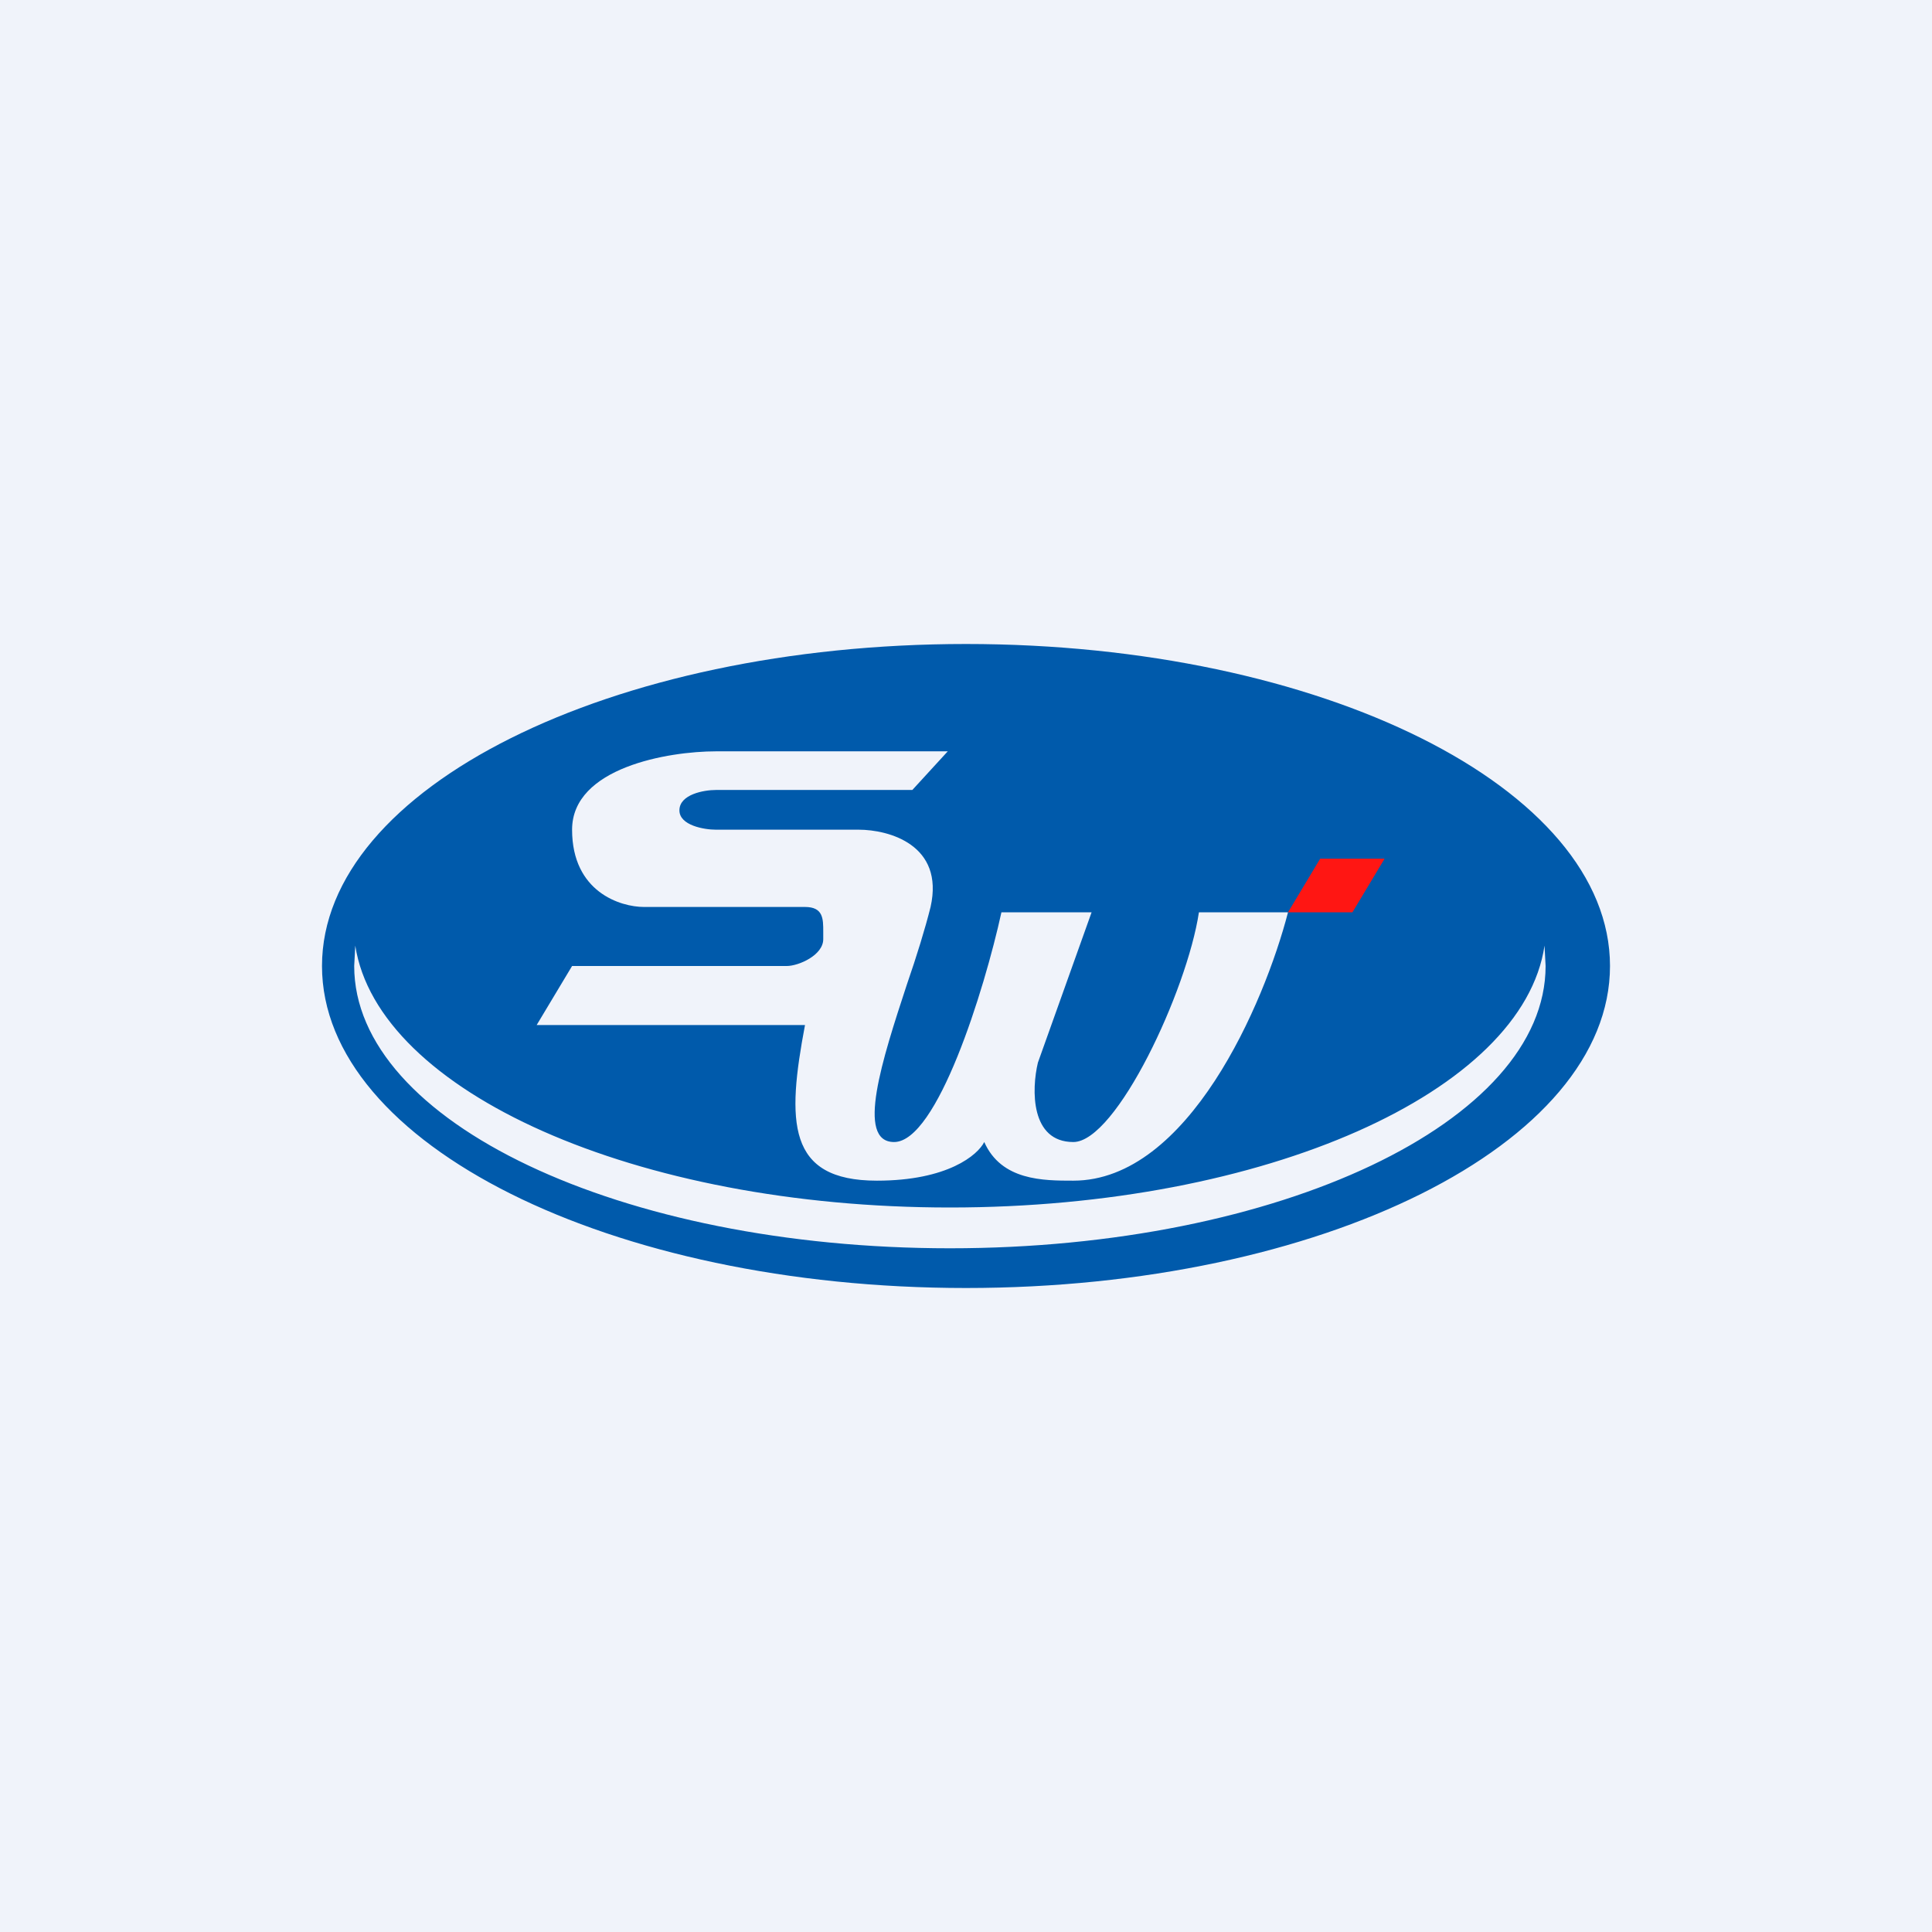 <!-- by TradingView --><svg width="18" height="18" viewBox="0 0 18 18" xmlns="http://www.w3.org/2000/svg"><path fill="#F0F3FA" d="M0 0h18v18H0z"/><path fill-rule="evenodd" d="M15 9c0 1.66-2.69 3-6 3s-6-1.34-6-3 2.69-3 6-3 6 1.34 6 3Zm-.61-.19c-.2 1.36-2.6 2.44-5.54 2.44-2.93 0-5.33-1.08-5.54-2.44L3.3 9c0 1.45 2.48 2.63 5.55 2.63S14.4 10.45 14.4 9l-.01-.19Zm-3.22-.31H12c-.22.85-.93 2.5-2 2.5-.28 0-.67 0-.83-.36-.06.12-.34.36-1 .36-.84 0-.84-.55-.67-1.45H5L5.33 9h2c.11 0 .34-.1.34-.25v-.07c0-.12 0-.23-.17-.23H6c-.22 0-.67-.14-.67-.72S6.23 7 6.67 7h2.16l-.33.36H6.67c-.11 0-.34.04-.34.19 0 .14.23.18.34.18H8c.28 0 .8.14.67.72-.05.2-.13.46-.22.72-.23.7-.48 1.47-.12 1.47.4 0 .84-1.41 1-2.14h.84l-.5 1.4c-.06.25-.07.74.33.74s1.06-1.41 1.17-2.14Z" fill="#005AAB"/><path d="m12.3 8-.3.5h.6l.3-.5h-.6Z" fill="#FF1613"/></svg>